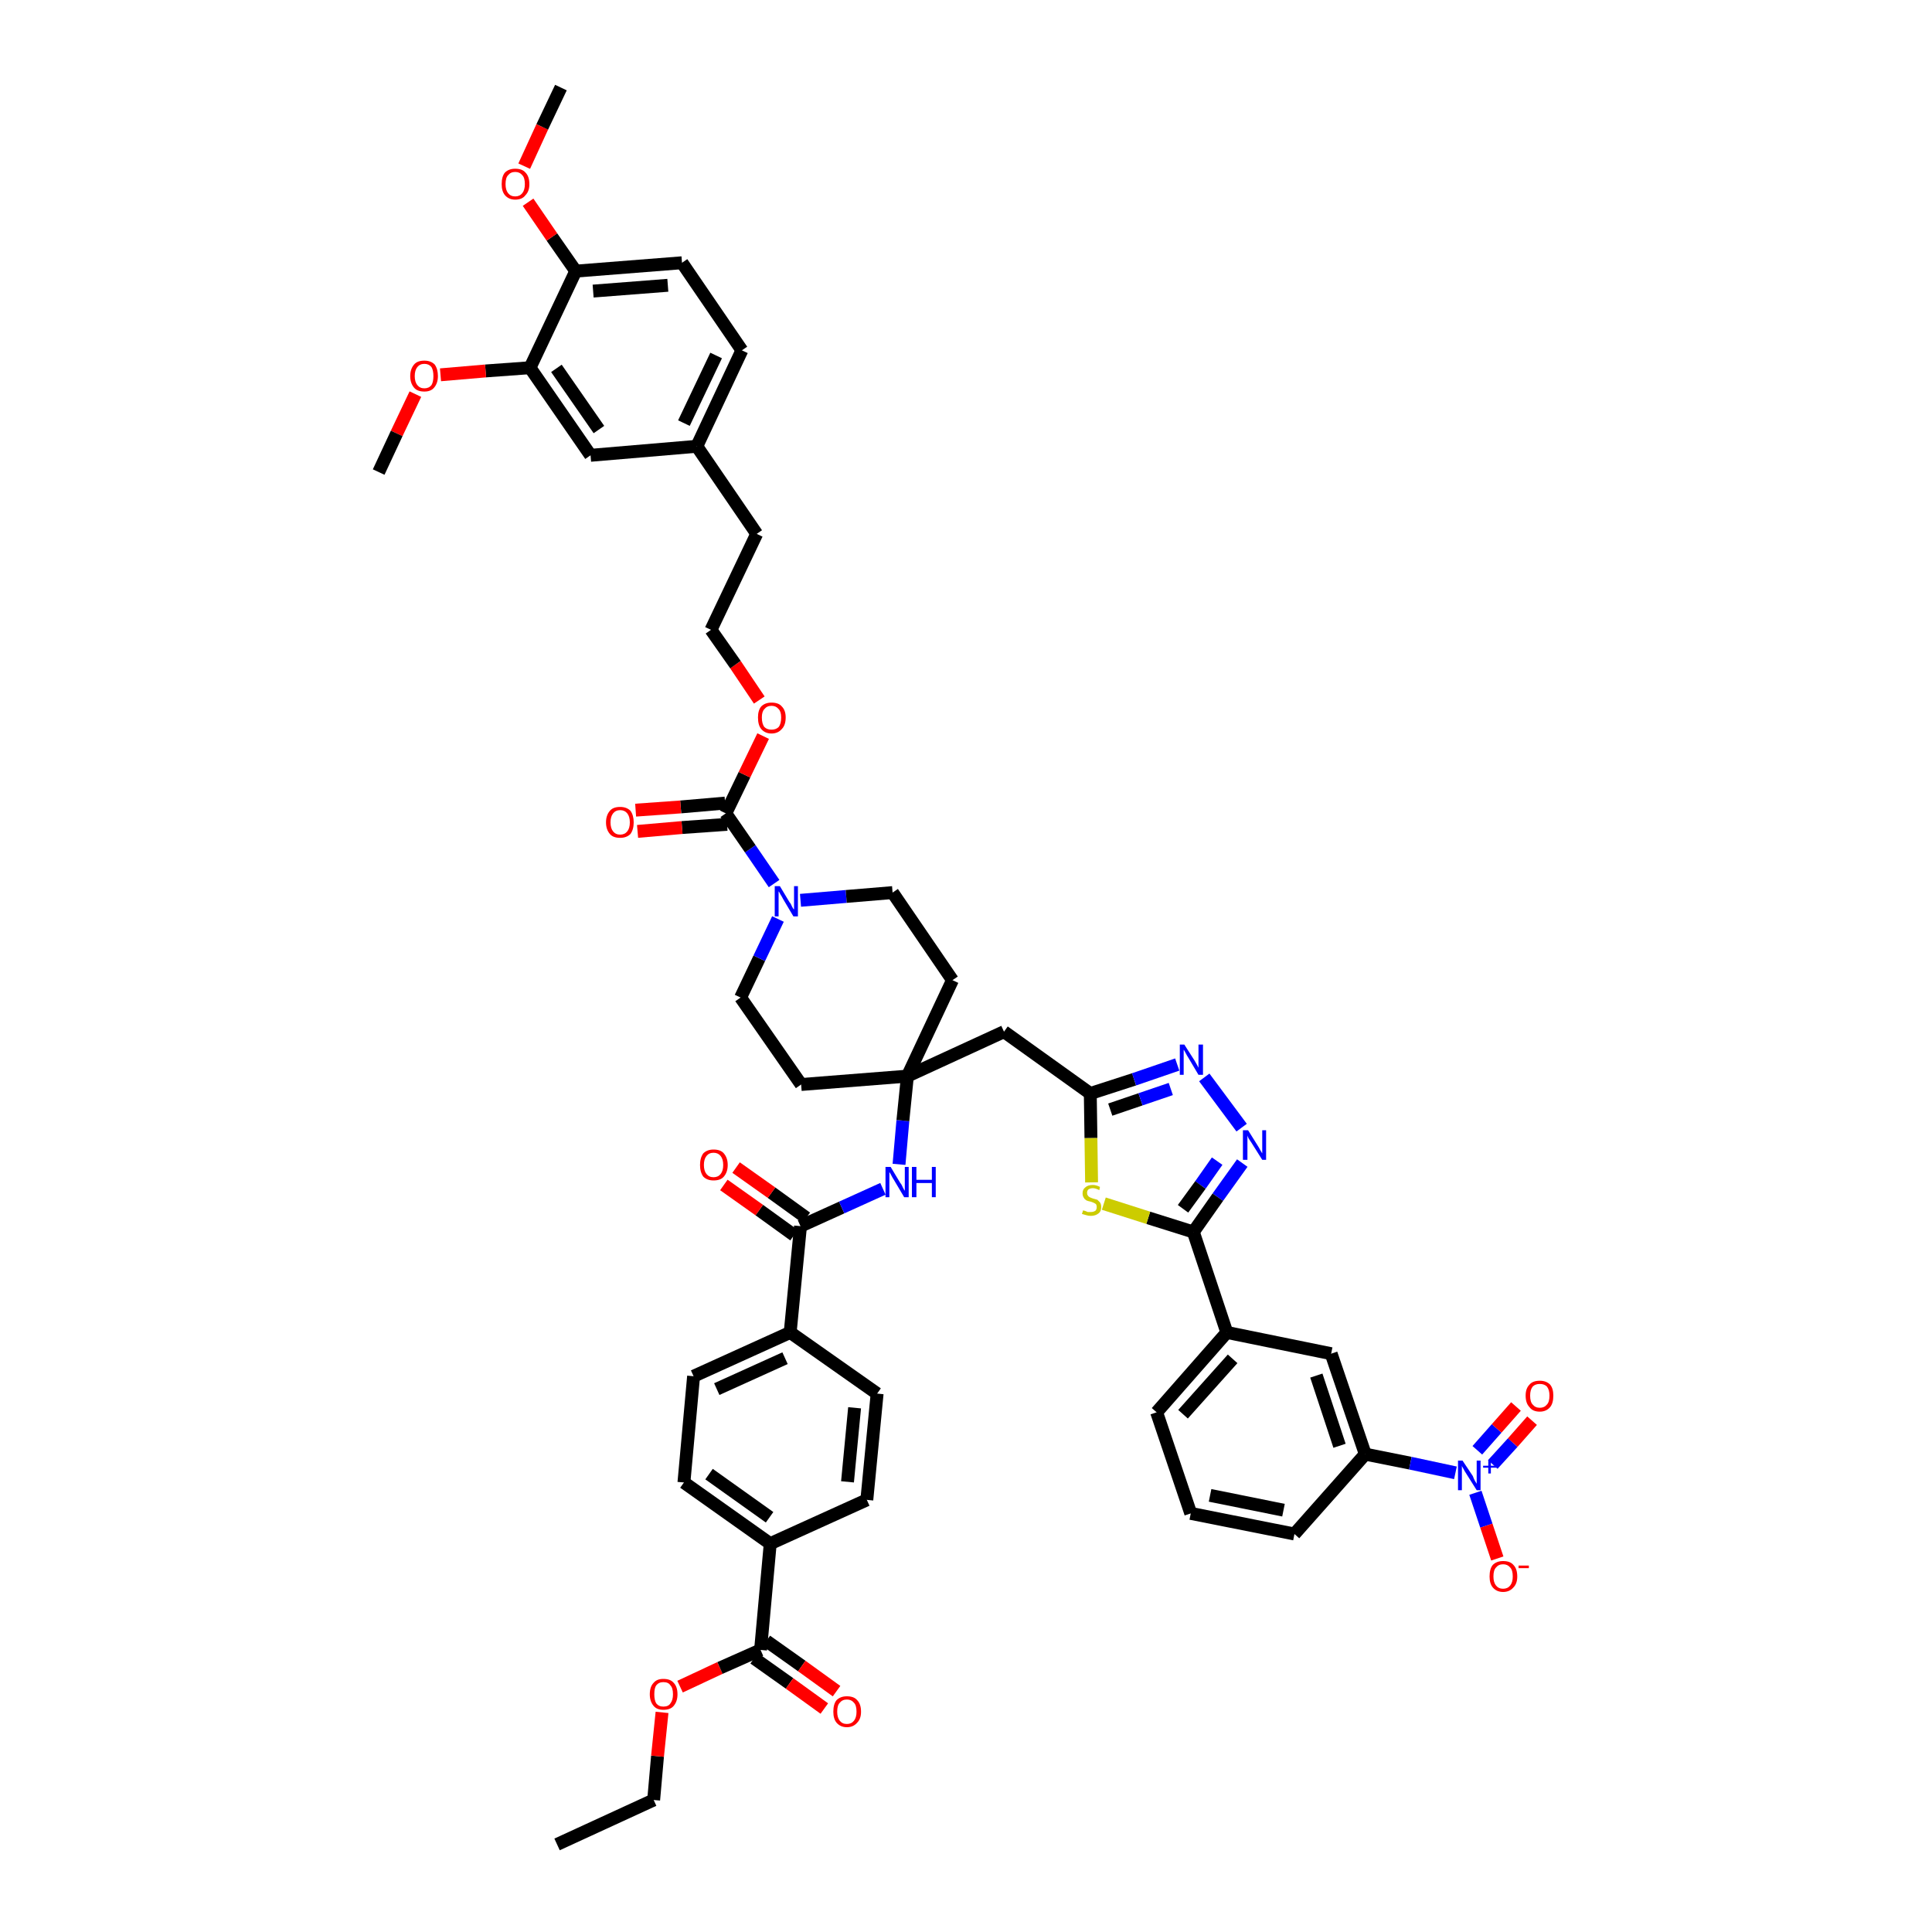 <?xml version='1.0' encoding='iso-8859-1'?>
<svg version='1.1' baseProfile='full'
              xmlns='http://www.w3.org/2000/svg'
                      xmlns:rdkit='http://www.rdkit.org/xml'
                      xmlns:xlink='http://www.w3.org/1999/xlink'
                  xml:space='preserve'
width='300px' height='300px' viewBox='0 0 300 300'>
<!-- END OF HEADER -->
<path class='bond-0 atom-0 atom-1' d='M 86.5,286.4 L 101.5,279.5' style='fill:none;fill-rule:evenodd;stroke:#000000;stroke-width:2.0px;stroke-linecap:butt;stroke-linejoin:miter;stroke-opacity:1' />
<path class='bond-1 atom-1 atom-2' d='M 101.5,279.5 L 102.1,272.7' style='fill:none;fill-rule:evenodd;stroke:#000000;stroke-width:2.0px;stroke-linecap:butt;stroke-linejoin:miter;stroke-opacity:1' />
<path class='bond-1 atom-1 atom-2' d='M 102.1,272.7 L 102.8,265.9' style='fill:none;fill-rule:evenodd;stroke:#FF0000;stroke-width:2.0px;stroke-linecap:butt;stroke-linejoin:miter;stroke-opacity:1' />
<path class='bond-2 atom-2 atom-3' d='M 105.6,261.9 L 111.8,259.0' style='fill:none;fill-rule:evenodd;stroke:#FF0000;stroke-width:2.0px;stroke-linecap:butt;stroke-linejoin:miter;stroke-opacity:1' />
<path class='bond-2 atom-2 atom-3' d='M 111.8,259.0 L 118.1,256.2' style='fill:none;fill-rule:evenodd;stroke:#000000;stroke-width:2.0px;stroke-linecap:butt;stroke-linejoin:miter;stroke-opacity:1' />
<path class='bond-3 atom-3 atom-4' d='M 117.1,257.5 L 122.6,261.4' style='fill:none;fill-rule:evenodd;stroke:#000000;stroke-width:2.0px;stroke-linecap:butt;stroke-linejoin:miter;stroke-opacity:1' />
<path class='bond-3 atom-3 atom-4' d='M 122.6,261.4 L 128.0,265.3' style='fill:none;fill-rule:evenodd;stroke:#FF0000;stroke-width:2.0px;stroke-linecap:butt;stroke-linejoin:miter;stroke-opacity:1' />
<path class='bond-3 atom-3 atom-4' d='M 119.0,254.8 L 124.5,258.7' style='fill:none;fill-rule:evenodd;stroke:#000000;stroke-width:2.0px;stroke-linecap:butt;stroke-linejoin:miter;stroke-opacity:1' />
<path class='bond-3 atom-3 atom-4' d='M 124.5,258.7 L 129.9,262.6' style='fill:none;fill-rule:evenodd;stroke:#FF0000;stroke-width:2.0px;stroke-linecap:butt;stroke-linejoin:miter;stroke-opacity:1' />
<path class='bond-4 atom-3 atom-5' d='M 118.1,256.2 L 119.6,239.7' style='fill:none;fill-rule:evenodd;stroke:#000000;stroke-width:2.0px;stroke-linecap:butt;stroke-linejoin:miter;stroke-opacity:1' />
<path class='bond-5 atom-5 atom-6' d='M 119.6,239.7 L 106.2,230.2' style='fill:none;fill-rule:evenodd;stroke:#000000;stroke-width:2.0px;stroke-linecap:butt;stroke-linejoin:miter;stroke-opacity:1' />
<path class='bond-5 atom-5 atom-6' d='M 119.5,235.6 L 110.1,228.9' style='fill:none;fill-rule:evenodd;stroke:#000000;stroke-width:2.0px;stroke-linecap:butt;stroke-linejoin:miter;stroke-opacity:1' />
<path class='bond-49 atom-49 atom-5' d='M 134.6,232.9 L 119.6,239.7' style='fill:none;fill-rule:evenodd;stroke:#000000;stroke-width:2.0px;stroke-linecap:butt;stroke-linejoin:miter;stroke-opacity:1' />
<path class='bond-6 atom-6 atom-7' d='M 106.2,230.2 L 107.7,213.7' style='fill:none;fill-rule:evenodd;stroke:#000000;stroke-width:2.0px;stroke-linecap:butt;stroke-linejoin:miter;stroke-opacity:1' />
<path class='bond-7 atom-7 atom-8' d='M 107.7,213.7 L 122.7,206.9' style='fill:none;fill-rule:evenodd;stroke:#000000;stroke-width:2.0px;stroke-linecap:butt;stroke-linejoin:miter;stroke-opacity:1' />
<path class='bond-7 atom-7 atom-8' d='M 111.3,215.7 L 121.9,210.9' style='fill:none;fill-rule:evenodd;stroke:#000000;stroke-width:2.0px;stroke-linecap:butt;stroke-linejoin:miter;stroke-opacity:1' />
<path class='bond-8 atom-8 atom-9' d='M 122.7,206.9 L 124.3,190.4' style='fill:none;fill-rule:evenodd;stroke:#000000;stroke-width:2.0px;stroke-linecap:butt;stroke-linejoin:miter;stroke-opacity:1' />
<path class='bond-47 atom-8 atom-48' d='M 122.7,206.9 L 136.2,216.4' style='fill:none;fill-rule:evenodd;stroke:#000000;stroke-width:2.0px;stroke-linecap:butt;stroke-linejoin:miter;stroke-opacity:1' />
<path class='bond-9 atom-9 atom-10' d='M 125.2,189.1 L 119.8,185.2' style='fill:none;fill-rule:evenodd;stroke:#000000;stroke-width:2.0px;stroke-linecap:butt;stroke-linejoin:miter;stroke-opacity:1' />
<path class='bond-9 atom-9 atom-10' d='M 119.8,185.2 L 114.3,181.3' style='fill:none;fill-rule:evenodd;stroke:#FF0000;stroke-width:2.0px;stroke-linecap:butt;stroke-linejoin:miter;stroke-opacity:1' />
<path class='bond-9 atom-9 atom-10' d='M 123.3,191.8 L 117.9,187.9' style='fill:none;fill-rule:evenodd;stroke:#000000;stroke-width:2.0px;stroke-linecap:butt;stroke-linejoin:miter;stroke-opacity:1' />
<path class='bond-9 atom-9 atom-10' d='M 117.9,187.9 L 112.4,184.0' style='fill:none;fill-rule:evenodd;stroke:#FF0000;stroke-width:2.0px;stroke-linecap:butt;stroke-linejoin:miter;stroke-opacity:1' />
<path class='bond-10 atom-9 atom-11' d='M 124.3,190.4 L 130.7,187.5' style='fill:none;fill-rule:evenodd;stroke:#000000;stroke-width:2.0px;stroke-linecap:butt;stroke-linejoin:miter;stroke-opacity:1' />
<path class='bond-10 atom-9 atom-11' d='M 130.7,187.5 L 137.1,184.6' style='fill:none;fill-rule:evenodd;stroke:#0000FF;stroke-width:2.0px;stroke-linecap:butt;stroke-linejoin:miter;stroke-opacity:1' />
<path class='bond-11 atom-11 atom-12' d='M 139.6,180.8 L 140.2,174.0' style='fill:none;fill-rule:evenodd;stroke:#0000FF;stroke-width:2.0px;stroke-linecap:butt;stroke-linejoin:miter;stroke-opacity:1' />
<path class='bond-11 atom-11 atom-12' d='M 140.2,174.0 L 140.9,167.1' style='fill:none;fill-rule:evenodd;stroke:#000000;stroke-width:2.0px;stroke-linecap:butt;stroke-linejoin:miter;stroke-opacity:1' />
<path class='bond-12 atom-12 atom-13' d='M 140.9,167.1 L 155.9,160.2' style='fill:none;fill-rule:evenodd;stroke:#000000;stroke-width:2.0px;stroke-linecap:butt;stroke-linejoin:miter;stroke-opacity:1' />
<path class='bond-27 atom-12 atom-28' d='M 140.9,167.1 L 124.4,168.4' style='fill:none;fill-rule:evenodd;stroke:#000000;stroke-width:2.0px;stroke-linecap:butt;stroke-linejoin:miter;stroke-opacity:1' />
<path class='bond-50 atom-47 atom-12' d='M 147.9,152.2 L 140.9,167.1' style='fill:none;fill-rule:evenodd;stroke:#000000;stroke-width:2.0px;stroke-linecap:butt;stroke-linejoin:miter;stroke-opacity:1' />
<path class='bond-13 atom-13 atom-14' d='M 155.9,160.2 L 169.3,169.8' style='fill:none;fill-rule:evenodd;stroke:#000000;stroke-width:2.0px;stroke-linecap:butt;stroke-linejoin:miter;stroke-opacity:1' />
<path class='bond-14 atom-14 atom-15' d='M 169.3,169.8 L 176.1,167.6' style='fill:none;fill-rule:evenodd;stroke:#000000;stroke-width:2.0px;stroke-linecap:butt;stroke-linejoin:miter;stroke-opacity:1' />
<path class='bond-14 atom-14 atom-15' d='M 176.1,167.6 L 182.8,165.3' style='fill:none;fill-rule:evenodd;stroke:#0000FF;stroke-width:2.0px;stroke-linecap:butt;stroke-linejoin:miter;stroke-opacity:1' />
<path class='bond-14 atom-14 atom-15' d='M 172.4,172.3 L 177.1,170.7' style='fill:none;fill-rule:evenodd;stroke:#000000;stroke-width:2.0px;stroke-linecap:butt;stroke-linejoin:miter;stroke-opacity:1' />
<path class='bond-14 atom-14 atom-15' d='M 177.1,170.7 L 181.8,169.1' style='fill:none;fill-rule:evenodd;stroke:#0000FF;stroke-width:2.0px;stroke-linecap:butt;stroke-linejoin:miter;stroke-opacity:1' />
<path class='bond-51 atom-27 atom-14' d='M 169.5,183.6 L 169.4,176.7' style='fill:none;fill-rule:evenodd;stroke:#CCCC00;stroke-width:2.0px;stroke-linecap:butt;stroke-linejoin:miter;stroke-opacity:1' />
<path class='bond-51 atom-27 atom-14' d='M 169.4,176.7 L 169.3,169.8' style='fill:none;fill-rule:evenodd;stroke:#000000;stroke-width:2.0px;stroke-linecap:butt;stroke-linejoin:miter;stroke-opacity:1' />
<path class='bond-15 atom-15 atom-16' d='M 187.0,167.3 L 192.8,175.1' style='fill:none;fill-rule:evenodd;stroke:#0000FF;stroke-width:2.0px;stroke-linecap:butt;stroke-linejoin:miter;stroke-opacity:1' />
<path class='bond-16 atom-16 atom-17' d='M 192.9,180.6 L 189.1,185.9' style='fill:none;fill-rule:evenodd;stroke:#0000FF;stroke-width:2.0px;stroke-linecap:butt;stroke-linejoin:miter;stroke-opacity:1' />
<path class='bond-16 atom-16 atom-17' d='M 189.1,185.9 L 185.3,191.3' style='fill:none;fill-rule:evenodd;stroke:#000000;stroke-width:2.0px;stroke-linecap:butt;stroke-linejoin:miter;stroke-opacity:1' />
<path class='bond-16 atom-16 atom-17' d='M 189.0,180.3 L 186.4,184.0' style='fill:none;fill-rule:evenodd;stroke:#0000FF;stroke-width:2.0px;stroke-linecap:butt;stroke-linejoin:miter;stroke-opacity:1' />
<path class='bond-16 atom-16 atom-17' d='M 186.4,184.0 L 183.7,187.7' style='fill:none;fill-rule:evenodd;stroke:#000000;stroke-width:2.0px;stroke-linecap:butt;stroke-linejoin:miter;stroke-opacity:1' />
<path class='bond-17 atom-17 atom-18' d='M 185.3,191.3 L 190.5,206.9' style='fill:none;fill-rule:evenodd;stroke:#000000;stroke-width:2.0px;stroke-linecap:butt;stroke-linejoin:miter;stroke-opacity:1' />
<path class='bond-26 atom-17 atom-27' d='M 185.3,191.3 L 178.3,189.1' style='fill:none;fill-rule:evenodd;stroke:#000000;stroke-width:2.0px;stroke-linecap:butt;stroke-linejoin:miter;stroke-opacity:1' />
<path class='bond-26 atom-17 atom-27' d='M 178.3,189.1 L 171.4,186.9' style='fill:none;fill-rule:evenodd;stroke:#CCCC00;stroke-width:2.0px;stroke-linecap:butt;stroke-linejoin:miter;stroke-opacity:1' />
<path class='bond-18 atom-18 atom-19' d='M 190.5,206.9 L 179.6,219.3' style='fill:none;fill-rule:evenodd;stroke:#000000;stroke-width:2.0px;stroke-linecap:butt;stroke-linejoin:miter;stroke-opacity:1' />
<path class='bond-18 atom-18 atom-19' d='M 191.4,211.0 L 183.7,219.6' style='fill:none;fill-rule:evenodd;stroke:#000000;stroke-width:2.0px;stroke-linecap:butt;stroke-linejoin:miter;stroke-opacity:1' />
<path class='bond-53 atom-26 atom-18' d='M 206.7,210.2 L 190.5,206.9' style='fill:none;fill-rule:evenodd;stroke:#000000;stroke-width:2.0px;stroke-linecap:butt;stroke-linejoin:miter;stroke-opacity:1' />
<path class='bond-19 atom-19 atom-20' d='M 179.6,219.3 L 184.9,235.0' style='fill:none;fill-rule:evenodd;stroke:#000000;stroke-width:2.0px;stroke-linecap:butt;stroke-linejoin:miter;stroke-opacity:1' />
<path class='bond-20 atom-20 atom-21' d='M 184.9,235.0 L 201.0,238.2' style='fill:none;fill-rule:evenodd;stroke:#000000;stroke-width:2.0px;stroke-linecap:butt;stroke-linejoin:miter;stroke-opacity:1' />
<path class='bond-20 atom-20 atom-21' d='M 187.9,232.2 L 199.3,234.5' style='fill:none;fill-rule:evenodd;stroke:#000000;stroke-width:2.0px;stroke-linecap:butt;stroke-linejoin:miter;stroke-opacity:1' />
<path class='bond-21 atom-21 atom-22' d='M 201.0,238.2 L 212.0,225.8' style='fill:none;fill-rule:evenodd;stroke:#000000;stroke-width:2.0px;stroke-linecap:butt;stroke-linejoin:miter;stroke-opacity:1' />
<path class='bond-22 atom-22 atom-23' d='M 212.0,225.8 L 219.0,227.2' style='fill:none;fill-rule:evenodd;stroke:#000000;stroke-width:2.0px;stroke-linecap:butt;stroke-linejoin:miter;stroke-opacity:1' />
<path class='bond-22 atom-22 atom-23' d='M 219.0,227.2 L 226.0,228.7' style='fill:none;fill-rule:evenodd;stroke:#0000FF;stroke-width:2.0px;stroke-linecap:butt;stroke-linejoin:miter;stroke-opacity:1' />
<path class='bond-25 atom-22 atom-26' d='M 212.0,225.8 L 206.7,210.2' style='fill:none;fill-rule:evenodd;stroke:#000000;stroke-width:2.0px;stroke-linecap:butt;stroke-linejoin:miter;stroke-opacity:1' />
<path class='bond-25 atom-22 atom-26' d='M 208.0,224.5 L 204.4,213.6' style='fill:none;fill-rule:evenodd;stroke:#000000;stroke-width:2.0px;stroke-linecap:butt;stroke-linejoin:miter;stroke-opacity:1' />
<path class='bond-23 atom-23 atom-24' d='M 231.8,227.4 L 234.9,224.0' style='fill:none;fill-rule:evenodd;stroke:#0000FF;stroke-width:2.0px;stroke-linecap:butt;stroke-linejoin:miter;stroke-opacity:1' />
<path class='bond-23 atom-23 atom-24' d='M 234.9,224.0 L 237.9,220.6' style='fill:none;fill-rule:evenodd;stroke:#FF0000;stroke-width:2.0px;stroke-linecap:butt;stroke-linejoin:miter;stroke-opacity:1' />
<path class='bond-23 atom-23 atom-24' d='M 229.4,225.2 L 232.4,221.8' style='fill:none;fill-rule:evenodd;stroke:#0000FF;stroke-width:2.0px;stroke-linecap:butt;stroke-linejoin:miter;stroke-opacity:1' />
<path class='bond-23 atom-23 atom-24' d='M 232.4,221.8 L 235.4,218.4' style='fill:none;fill-rule:evenodd;stroke:#FF0000;stroke-width:2.0px;stroke-linecap:butt;stroke-linejoin:miter;stroke-opacity:1' />
<path class='bond-24 atom-23 atom-25' d='M 229.1,231.8 L 230.8,236.9' style='fill:none;fill-rule:evenodd;stroke:#0000FF;stroke-width:2.0px;stroke-linecap:butt;stroke-linejoin:miter;stroke-opacity:1' />
<path class='bond-24 atom-23 atom-25' d='M 230.8,236.9 L 232.5,242.0' style='fill:none;fill-rule:evenodd;stroke:#FF0000;stroke-width:2.0px;stroke-linecap:butt;stroke-linejoin:miter;stroke-opacity:1' />
<path class='bond-28 atom-28 atom-29' d='M 124.4,168.4 L 115.0,154.9' style='fill:none;fill-rule:evenodd;stroke:#000000;stroke-width:2.0px;stroke-linecap:butt;stroke-linejoin:miter;stroke-opacity:1' />
<path class='bond-29 atom-29 atom-30' d='M 115.0,154.9 L 117.9,148.8' style='fill:none;fill-rule:evenodd;stroke:#000000;stroke-width:2.0px;stroke-linecap:butt;stroke-linejoin:miter;stroke-opacity:1' />
<path class='bond-29 atom-29 atom-30' d='M 117.9,148.8 L 120.8,142.7' style='fill:none;fill-rule:evenodd;stroke:#0000FF;stroke-width:2.0px;stroke-linecap:butt;stroke-linejoin:miter;stroke-opacity:1' />
<path class='bond-30 atom-30 atom-31' d='M 120.2,137.2 L 116.5,131.8' style='fill:none;fill-rule:evenodd;stroke:#0000FF;stroke-width:2.0px;stroke-linecap:butt;stroke-linejoin:miter;stroke-opacity:1' />
<path class='bond-30 atom-30 atom-31' d='M 116.5,131.8 L 112.7,126.3' style='fill:none;fill-rule:evenodd;stroke:#000000;stroke-width:2.0px;stroke-linecap:butt;stroke-linejoin:miter;stroke-opacity:1' />
<path class='bond-45 atom-30 atom-46' d='M 124.3,139.8 L 131.4,139.2' style='fill:none;fill-rule:evenodd;stroke:#0000FF;stroke-width:2.0px;stroke-linecap:butt;stroke-linejoin:miter;stroke-opacity:1' />
<path class='bond-45 atom-30 atom-46' d='M 131.4,139.2 L 138.6,138.6' style='fill:none;fill-rule:evenodd;stroke:#000000;stroke-width:2.0px;stroke-linecap:butt;stroke-linejoin:miter;stroke-opacity:1' />
<path class='bond-31 atom-31 atom-32' d='M 112.6,124.7 L 105.7,125.3' style='fill:none;fill-rule:evenodd;stroke:#000000;stroke-width:2.0px;stroke-linecap:butt;stroke-linejoin:miter;stroke-opacity:1' />
<path class='bond-31 atom-31 atom-32' d='M 105.7,125.3 L 98.7,125.8' style='fill:none;fill-rule:evenodd;stroke:#FF0000;stroke-width:2.0px;stroke-linecap:butt;stroke-linejoin:miter;stroke-opacity:1' />
<path class='bond-31 atom-31 atom-32' d='M 112.9,128.0 L 105.9,128.5' style='fill:none;fill-rule:evenodd;stroke:#000000;stroke-width:2.0px;stroke-linecap:butt;stroke-linejoin:miter;stroke-opacity:1' />
<path class='bond-31 atom-31 atom-32' d='M 105.9,128.5 L 99.0,129.1' style='fill:none;fill-rule:evenodd;stroke:#FF0000;stroke-width:2.0px;stroke-linecap:butt;stroke-linejoin:miter;stroke-opacity:1' />
<path class='bond-32 atom-31 atom-33' d='M 112.7,126.3 L 115.6,120.3' style='fill:none;fill-rule:evenodd;stroke:#000000;stroke-width:2.0px;stroke-linecap:butt;stroke-linejoin:miter;stroke-opacity:1' />
<path class='bond-32 atom-31 atom-33' d='M 115.6,120.3 L 118.5,114.3' style='fill:none;fill-rule:evenodd;stroke:#FF0000;stroke-width:2.0px;stroke-linecap:butt;stroke-linejoin:miter;stroke-opacity:1' />
<path class='bond-33 atom-33 atom-34' d='M 117.9,108.7 L 114.2,103.2' style='fill:none;fill-rule:evenodd;stroke:#FF0000;stroke-width:2.0px;stroke-linecap:butt;stroke-linejoin:miter;stroke-opacity:1' />
<path class='bond-33 atom-33 atom-34' d='M 114.2,103.2 L 110.4,97.8' style='fill:none;fill-rule:evenodd;stroke:#000000;stroke-width:2.0px;stroke-linecap:butt;stroke-linejoin:miter;stroke-opacity:1' />
<path class='bond-34 atom-34 atom-35' d='M 110.4,97.8 L 117.5,82.9' style='fill:none;fill-rule:evenodd;stroke:#000000;stroke-width:2.0px;stroke-linecap:butt;stroke-linejoin:miter;stroke-opacity:1' />
<path class='bond-35 atom-35 atom-36' d='M 117.5,82.9 L 108.2,69.3' style='fill:none;fill-rule:evenodd;stroke:#000000;stroke-width:2.0px;stroke-linecap:butt;stroke-linejoin:miter;stroke-opacity:1' />
<path class='bond-36 atom-36 atom-37' d='M 108.2,69.3 L 115.2,54.4' style='fill:none;fill-rule:evenodd;stroke:#000000;stroke-width:2.0px;stroke-linecap:butt;stroke-linejoin:miter;stroke-opacity:1' />
<path class='bond-36 atom-36 atom-37' d='M 106.2,65.7 L 111.2,55.2' style='fill:none;fill-rule:evenodd;stroke:#000000;stroke-width:2.0px;stroke-linecap:butt;stroke-linejoin:miter;stroke-opacity:1' />
<path class='bond-52 atom-45 atom-36' d='M 91.7,70.7 L 108.2,69.3' style='fill:none;fill-rule:evenodd;stroke:#000000;stroke-width:2.0px;stroke-linecap:butt;stroke-linejoin:miter;stroke-opacity:1' />
<path class='bond-37 atom-37 atom-38' d='M 115.2,54.4 L 105.9,40.8' style='fill:none;fill-rule:evenodd;stroke:#000000;stroke-width:2.0px;stroke-linecap:butt;stroke-linejoin:miter;stroke-opacity:1' />
<path class='bond-38 atom-38 atom-39' d='M 105.9,40.8 L 89.4,42.1' style='fill:none;fill-rule:evenodd;stroke:#000000;stroke-width:2.0px;stroke-linecap:butt;stroke-linejoin:miter;stroke-opacity:1' />
<path class='bond-38 atom-38 atom-39' d='M 103.7,44.3 L 92.1,45.2' style='fill:none;fill-rule:evenodd;stroke:#000000;stroke-width:2.0px;stroke-linecap:butt;stroke-linejoin:miter;stroke-opacity:1' />
<path class='bond-39 atom-39 atom-40' d='M 89.4,42.1 L 85.7,36.8' style='fill:none;fill-rule:evenodd;stroke:#000000;stroke-width:2.0px;stroke-linecap:butt;stroke-linejoin:miter;stroke-opacity:1' />
<path class='bond-39 atom-39 atom-40' d='M 85.7,36.8 L 82.0,31.4' style='fill:none;fill-rule:evenodd;stroke:#FF0000;stroke-width:2.0px;stroke-linecap:butt;stroke-linejoin:miter;stroke-opacity:1' />
<path class='bond-41 atom-39 atom-42' d='M 89.4,42.1 L 82.3,57.1' style='fill:none;fill-rule:evenodd;stroke:#000000;stroke-width:2.0px;stroke-linecap:butt;stroke-linejoin:miter;stroke-opacity:1' />
<path class='bond-40 atom-40 atom-41' d='M 81.4,25.8 L 84.2,19.7' style='fill:none;fill-rule:evenodd;stroke:#FF0000;stroke-width:2.0px;stroke-linecap:butt;stroke-linejoin:miter;stroke-opacity:1' />
<path class='bond-40 atom-40 atom-41' d='M 84.2,19.7 L 87.1,13.6' style='fill:none;fill-rule:evenodd;stroke:#000000;stroke-width:2.0px;stroke-linecap:butt;stroke-linejoin:miter;stroke-opacity:1' />
<path class='bond-42 atom-42 atom-43' d='M 82.3,57.1 L 75.4,57.6' style='fill:none;fill-rule:evenodd;stroke:#000000;stroke-width:2.0px;stroke-linecap:butt;stroke-linejoin:miter;stroke-opacity:1' />
<path class='bond-42 atom-42 atom-43' d='M 75.4,57.6 L 68.4,58.2' style='fill:none;fill-rule:evenodd;stroke:#FF0000;stroke-width:2.0px;stroke-linecap:butt;stroke-linejoin:miter;stroke-opacity:1' />
<path class='bond-44 atom-42 atom-45' d='M 82.3,57.1 L 91.7,70.7' style='fill:none;fill-rule:evenodd;stroke:#000000;stroke-width:2.0px;stroke-linecap:butt;stroke-linejoin:miter;stroke-opacity:1' />
<path class='bond-44 atom-42 atom-45' d='M 86.4,57.2 L 93.0,66.7' style='fill:none;fill-rule:evenodd;stroke:#000000;stroke-width:2.0px;stroke-linecap:butt;stroke-linejoin:miter;stroke-opacity:1' />
<path class='bond-43 atom-43 atom-44' d='M 64.5,61.2 L 61.6,67.3' style='fill:none;fill-rule:evenodd;stroke:#FF0000;stroke-width:2.0px;stroke-linecap:butt;stroke-linejoin:miter;stroke-opacity:1' />
<path class='bond-43 atom-43 atom-44' d='M 61.6,67.3 L 58.8,73.3' style='fill:none;fill-rule:evenodd;stroke:#000000;stroke-width:2.0px;stroke-linecap:butt;stroke-linejoin:miter;stroke-opacity:1' />
<path class='bond-46 atom-46 atom-47' d='M 138.6,138.6 L 147.9,152.2' style='fill:none;fill-rule:evenodd;stroke:#000000;stroke-width:2.0px;stroke-linecap:butt;stroke-linejoin:miter;stroke-opacity:1' />
<path class='bond-48 atom-48 atom-49' d='M 136.2,216.4 L 134.6,232.9' style='fill:none;fill-rule:evenodd;stroke:#000000;stroke-width:2.0px;stroke-linecap:butt;stroke-linejoin:miter;stroke-opacity:1' />
<path class='bond-48 atom-48 atom-49' d='M 132.7,218.6 L 131.6,230.1' style='fill:none;fill-rule:evenodd;stroke:#000000;stroke-width:2.0px;stroke-linecap:butt;stroke-linejoin:miter;stroke-opacity:1' />
<path  class='atom-2' d='M 100.9 263.1
Q 100.9 261.9, 101.5 261.3
Q 102.0 260.7, 103.0 260.7
Q 104.1 260.7, 104.6 261.3
Q 105.2 261.9, 105.2 263.1
Q 105.2 264.2, 104.6 264.9
Q 104.1 265.5, 103.0 265.5
Q 102.0 265.5, 101.5 264.9
Q 100.9 264.2, 100.9 263.1
M 103.0 265.0
Q 103.8 265.0, 104.1 264.5
Q 104.5 264.0, 104.5 263.1
Q 104.5 262.1, 104.1 261.7
Q 103.8 261.2, 103.0 261.2
Q 102.3 261.2, 101.9 261.7
Q 101.6 262.1, 101.6 263.1
Q 101.6 264.0, 101.9 264.5
Q 102.3 265.0, 103.0 265.0
' fill='#FF0000'/>
<path  class='atom-4' d='M 129.4 265.8
Q 129.4 264.6, 129.9 264.0
Q 130.5 263.4, 131.5 263.4
Q 132.6 263.4, 133.1 264.0
Q 133.7 264.6, 133.7 265.8
Q 133.7 266.9, 133.1 267.5
Q 132.5 268.2, 131.5 268.2
Q 130.5 268.2, 129.9 267.5
Q 129.4 266.9, 129.4 265.8
M 131.5 267.7
Q 132.2 267.7, 132.6 267.2
Q 133.0 266.7, 133.0 265.8
Q 133.0 264.8, 132.6 264.4
Q 132.2 263.9, 131.5 263.9
Q 130.8 263.9, 130.4 264.4
Q 130.0 264.8, 130.0 265.8
Q 130.0 266.7, 130.4 267.2
Q 130.8 267.7, 131.5 267.7
' fill='#FF0000'/>
<path  class='atom-10' d='M 108.7 180.9
Q 108.7 179.8, 109.2 179.1
Q 109.8 178.5, 110.8 178.5
Q 111.9 178.5, 112.4 179.1
Q 113.0 179.8, 113.0 180.9
Q 113.0 182.0, 112.4 182.7
Q 111.9 183.3, 110.8 183.3
Q 109.8 183.3, 109.2 182.7
Q 108.7 182.0, 108.7 180.9
M 110.8 182.8
Q 111.5 182.8, 111.9 182.3
Q 112.3 181.8, 112.3 180.9
Q 112.3 180.0, 111.9 179.5
Q 111.5 179.0, 110.8 179.0
Q 110.1 179.0, 109.7 179.5
Q 109.3 180.0, 109.3 180.9
Q 109.3 181.8, 109.7 182.3
Q 110.1 182.8, 110.8 182.8
' fill='#FF0000'/>
<path  class='atom-11' d='M 138.3 181.2
L 139.8 183.7
Q 140.0 183.9, 140.2 184.4
Q 140.4 184.8, 140.5 184.9
L 140.5 181.2
L 141.1 181.2
L 141.1 185.9
L 140.4 185.9
L 138.8 183.2
Q 138.6 182.9, 138.4 182.5
Q 138.2 182.1, 138.1 182.0
L 138.1 185.9
L 137.5 185.9
L 137.5 181.2
L 138.3 181.2
' fill='#0000FF'/>
<path  class='atom-11' d='M 141.6 181.2
L 142.3 181.2
L 142.3 183.2
L 144.7 183.2
L 144.7 181.2
L 145.3 181.2
L 145.3 185.9
L 144.7 185.9
L 144.7 183.7
L 142.3 183.7
L 142.3 185.9
L 141.6 185.9
L 141.6 181.2
' fill='#0000FF'/>
<path  class='atom-15' d='M 183.9 162.2
L 185.5 164.7
Q 185.6 164.9, 185.9 165.4
Q 186.1 165.8, 186.1 165.8
L 186.1 162.2
L 186.8 162.2
L 186.8 166.9
L 186.1 166.9
L 184.5 164.2
Q 184.3 163.9, 184.1 163.5
Q 183.9 163.1, 183.8 163.0
L 183.8 166.9
L 183.2 166.9
L 183.2 162.2
L 183.9 162.2
' fill='#0000FF'/>
<path  class='atom-16' d='M 193.8 175.5
L 195.3 177.9
Q 195.5 178.2, 195.7 178.6
Q 196.0 179.1, 196.0 179.1
L 196.0 175.5
L 196.6 175.5
L 196.6 180.1
L 196.0 180.1
L 194.3 177.4
Q 194.1 177.1, 193.9 176.8
Q 193.7 176.4, 193.7 176.3
L 193.7 180.1
L 193.0 180.1
L 193.0 175.5
L 193.8 175.5
' fill='#0000FF'/>
<path  class='atom-23' d='M 227.1 226.8
L 228.7 229.2
Q 228.8 229.5, 229.0 229.9
Q 229.3 230.4, 229.3 230.4
L 229.3 226.8
L 229.9 226.8
L 229.9 231.4
L 229.3 231.4
L 227.6 228.7
Q 227.4 228.4, 227.2 228.0
Q 227.0 227.7, 227.0 227.6
L 227.0 231.4
L 226.4 231.4
L 226.4 226.8
L 227.1 226.8
' fill='#0000FF'/>
<path  class='atom-23' d='M 230.3 227.6
L 231.1 227.6
L 231.1 226.7
L 231.5 226.7
L 231.5 227.6
L 232.4 227.6
L 232.4 227.9
L 231.5 227.9
L 231.5 228.8
L 231.1 228.8
L 231.1 227.9
L 230.3 227.9
L 230.3 227.6
' fill='#0000FF'/>
<path  class='atom-24' d='M 236.9 216.7
Q 236.9 215.6, 237.5 215.0
Q 238.0 214.4, 239.1 214.4
Q 240.1 214.4, 240.7 215.0
Q 241.2 215.6, 241.2 216.7
Q 241.2 217.9, 240.7 218.5
Q 240.1 219.2, 239.1 219.2
Q 238.0 219.2, 237.5 218.5
Q 236.9 217.9, 236.9 216.7
M 239.1 218.6
Q 239.8 218.6, 240.2 218.1
Q 240.6 217.7, 240.6 216.7
Q 240.6 215.8, 240.2 215.3
Q 239.8 214.9, 239.1 214.9
Q 238.4 214.9, 238.0 215.3
Q 237.6 215.8, 237.6 216.7
Q 237.6 217.7, 238.0 218.1
Q 238.4 218.6, 239.1 218.6
' fill='#FF0000'/>
<path  class='atom-25' d='M 231.3 244.8
Q 231.3 243.6, 231.8 243.0
Q 232.4 242.4, 233.4 242.4
Q 234.5 242.4, 235.0 243.0
Q 235.6 243.6, 235.6 244.8
Q 235.6 245.9, 235.0 246.5
Q 234.4 247.2, 233.4 247.2
Q 232.4 247.2, 231.8 246.5
Q 231.3 245.9, 231.3 244.8
M 233.4 246.7
Q 234.1 246.7, 234.5 246.2
Q 234.9 245.7, 234.9 244.8
Q 234.9 243.8, 234.5 243.4
Q 234.1 242.9, 233.4 242.9
Q 232.7 242.9, 232.3 243.4
Q 231.9 243.8, 231.9 244.8
Q 231.9 245.7, 232.3 246.2
Q 232.7 246.7, 233.4 246.7
' fill='#FF0000'/>
<path  class='atom-25' d='M 235.8 243.1
L 237.4 243.1
L 237.4 243.5
L 235.8 243.5
L 235.8 243.1
' fill='#FF0000'/>
<path  class='atom-27' d='M 168.2 187.9
Q 168.2 188.0, 168.4 188.0
Q 168.7 188.1, 168.9 188.2
Q 169.1 188.2, 169.4 188.2
Q 169.8 188.2, 170.1 188.0
Q 170.3 187.8, 170.3 187.4
Q 170.3 187.2, 170.2 187.0
Q 170.1 186.9, 169.9 186.8
Q 169.7 186.7, 169.4 186.6
Q 168.9 186.5, 168.7 186.4
Q 168.4 186.2, 168.3 186.0
Q 168.1 185.7, 168.1 185.3
Q 168.1 184.7, 168.5 184.4
Q 168.9 184.0, 169.7 184.0
Q 170.2 184.0, 170.8 184.3
L 170.7 184.8
Q 170.1 184.5, 169.7 184.5
Q 169.3 184.5, 169.0 184.7
Q 168.8 184.9, 168.8 185.2
Q 168.8 185.5, 168.9 185.6
Q 169.0 185.8, 169.2 185.9
Q 169.4 186.0, 169.7 186.1
Q 170.1 186.2, 170.4 186.3
Q 170.6 186.5, 170.8 186.7
Q 171.0 187.0, 171.0 187.4
Q 171.0 188.1, 170.6 188.4
Q 170.1 188.8, 169.4 188.8
Q 169.0 188.8, 168.7 188.7
Q 168.4 188.6, 168.0 188.5
L 168.2 187.9
' fill='#CCCC00'/>
<path  class='atom-30' d='M 121.1 137.6
L 122.6 140.1
Q 122.8 140.3, 123.0 140.8
Q 123.2 141.2, 123.3 141.2
L 123.3 137.6
L 123.9 137.6
L 123.9 142.3
L 123.2 142.3
L 121.6 139.6
Q 121.4 139.2, 121.2 138.9
Q 121.0 138.5, 120.9 138.4
L 120.9 142.3
L 120.3 142.3
L 120.3 137.6
L 121.1 137.6
' fill='#0000FF'/>
<path  class='atom-32' d='M 94.1 127.7
Q 94.1 126.6, 94.7 125.9
Q 95.2 125.3, 96.3 125.3
Q 97.3 125.3, 97.9 125.9
Q 98.4 126.6, 98.4 127.7
Q 98.4 128.8, 97.9 129.5
Q 97.3 130.1, 96.3 130.1
Q 95.2 130.1, 94.7 129.5
Q 94.1 128.8, 94.1 127.7
M 96.3 129.6
Q 97.0 129.6, 97.4 129.1
Q 97.8 128.6, 97.8 127.7
Q 97.8 126.8, 97.4 126.3
Q 97.0 125.8, 96.3 125.8
Q 95.6 125.8, 95.2 126.3
Q 94.8 126.8, 94.8 127.7
Q 94.8 128.6, 95.2 129.1
Q 95.6 129.6, 96.3 129.6
' fill='#FF0000'/>
<path  class='atom-33' d='M 117.7 111.4
Q 117.7 110.3, 118.2 109.7
Q 118.8 109.1, 119.8 109.1
Q 120.9 109.1, 121.4 109.7
Q 122.0 110.3, 122.0 111.4
Q 122.0 112.6, 121.4 113.2
Q 120.8 113.9, 119.8 113.9
Q 118.8 113.9, 118.2 113.2
Q 117.7 112.6, 117.7 111.4
M 119.8 113.3
Q 120.5 113.3, 120.9 112.9
Q 121.3 112.4, 121.3 111.4
Q 121.3 110.5, 120.9 110.1
Q 120.5 109.6, 119.8 109.6
Q 119.1 109.6, 118.7 110.1
Q 118.3 110.5, 118.3 111.4
Q 118.3 112.4, 118.7 112.9
Q 119.1 113.3, 119.8 113.3
' fill='#FF0000'/>
<path  class='atom-40' d='M 77.9 28.6
Q 77.9 27.4, 78.4 26.8
Q 79.0 26.2, 80.0 26.2
Q 81.1 26.2, 81.6 26.8
Q 82.2 27.4, 82.2 28.6
Q 82.2 29.7, 81.6 30.3
Q 81.1 31.0, 80.0 31.0
Q 79.0 31.0, 78.4 30.3
Q 77.9 29.7, 77.9 28.6
M 80.0 30.5
Q 80.7 30.5, 81.1 30.0
Q 81.5 29.5, 81.5 28.6
Q 81.5 27.6, 81.1 27.2
Q 80.7 26.7, 80.0 26.7
Q 79.3 26.7, 78.9 27.2
Q 78.5 27.6, 78.5 28.6
Q 78.5 29.5, 78.9 30.0
Q 79.3 30.5, 80.0 30.5
' fill='#FF0000'/>
<path  class='atom-43' d='M 63.7 58.4
Q 63.7 57.3, 64.3 56.6
Q 64.8 56.0, 65.9 56.0
Q 66.9 56.0, 67.5 56.6
Q 68.0 57.3, 68.0 58.4
Q 68.0 59.5, 67.4 60.2
Q 66.9 60.8, 65.9 60.8
Q 64.8 60.8, 64.3 60.2
Q 63.7 59.5, 63.7 58.4
M 65.9 60.3
Q 66.6 60.3, 67.0 59.8
Q 67.3 59.3, 67.3 58.4
Q 67.3 57.5, 67.0 57.0
Q 66.6 56.5, 65.9 56.5
Q 65.2 56.5, 64.8 57.0
Q 64.4 57.5, 64.4 58.4
Q 64.4 59.3, 64.8 59.8
Q 65.2 60.3, 65.9 60.3
' fill='#FF0000'/>
</svg>
